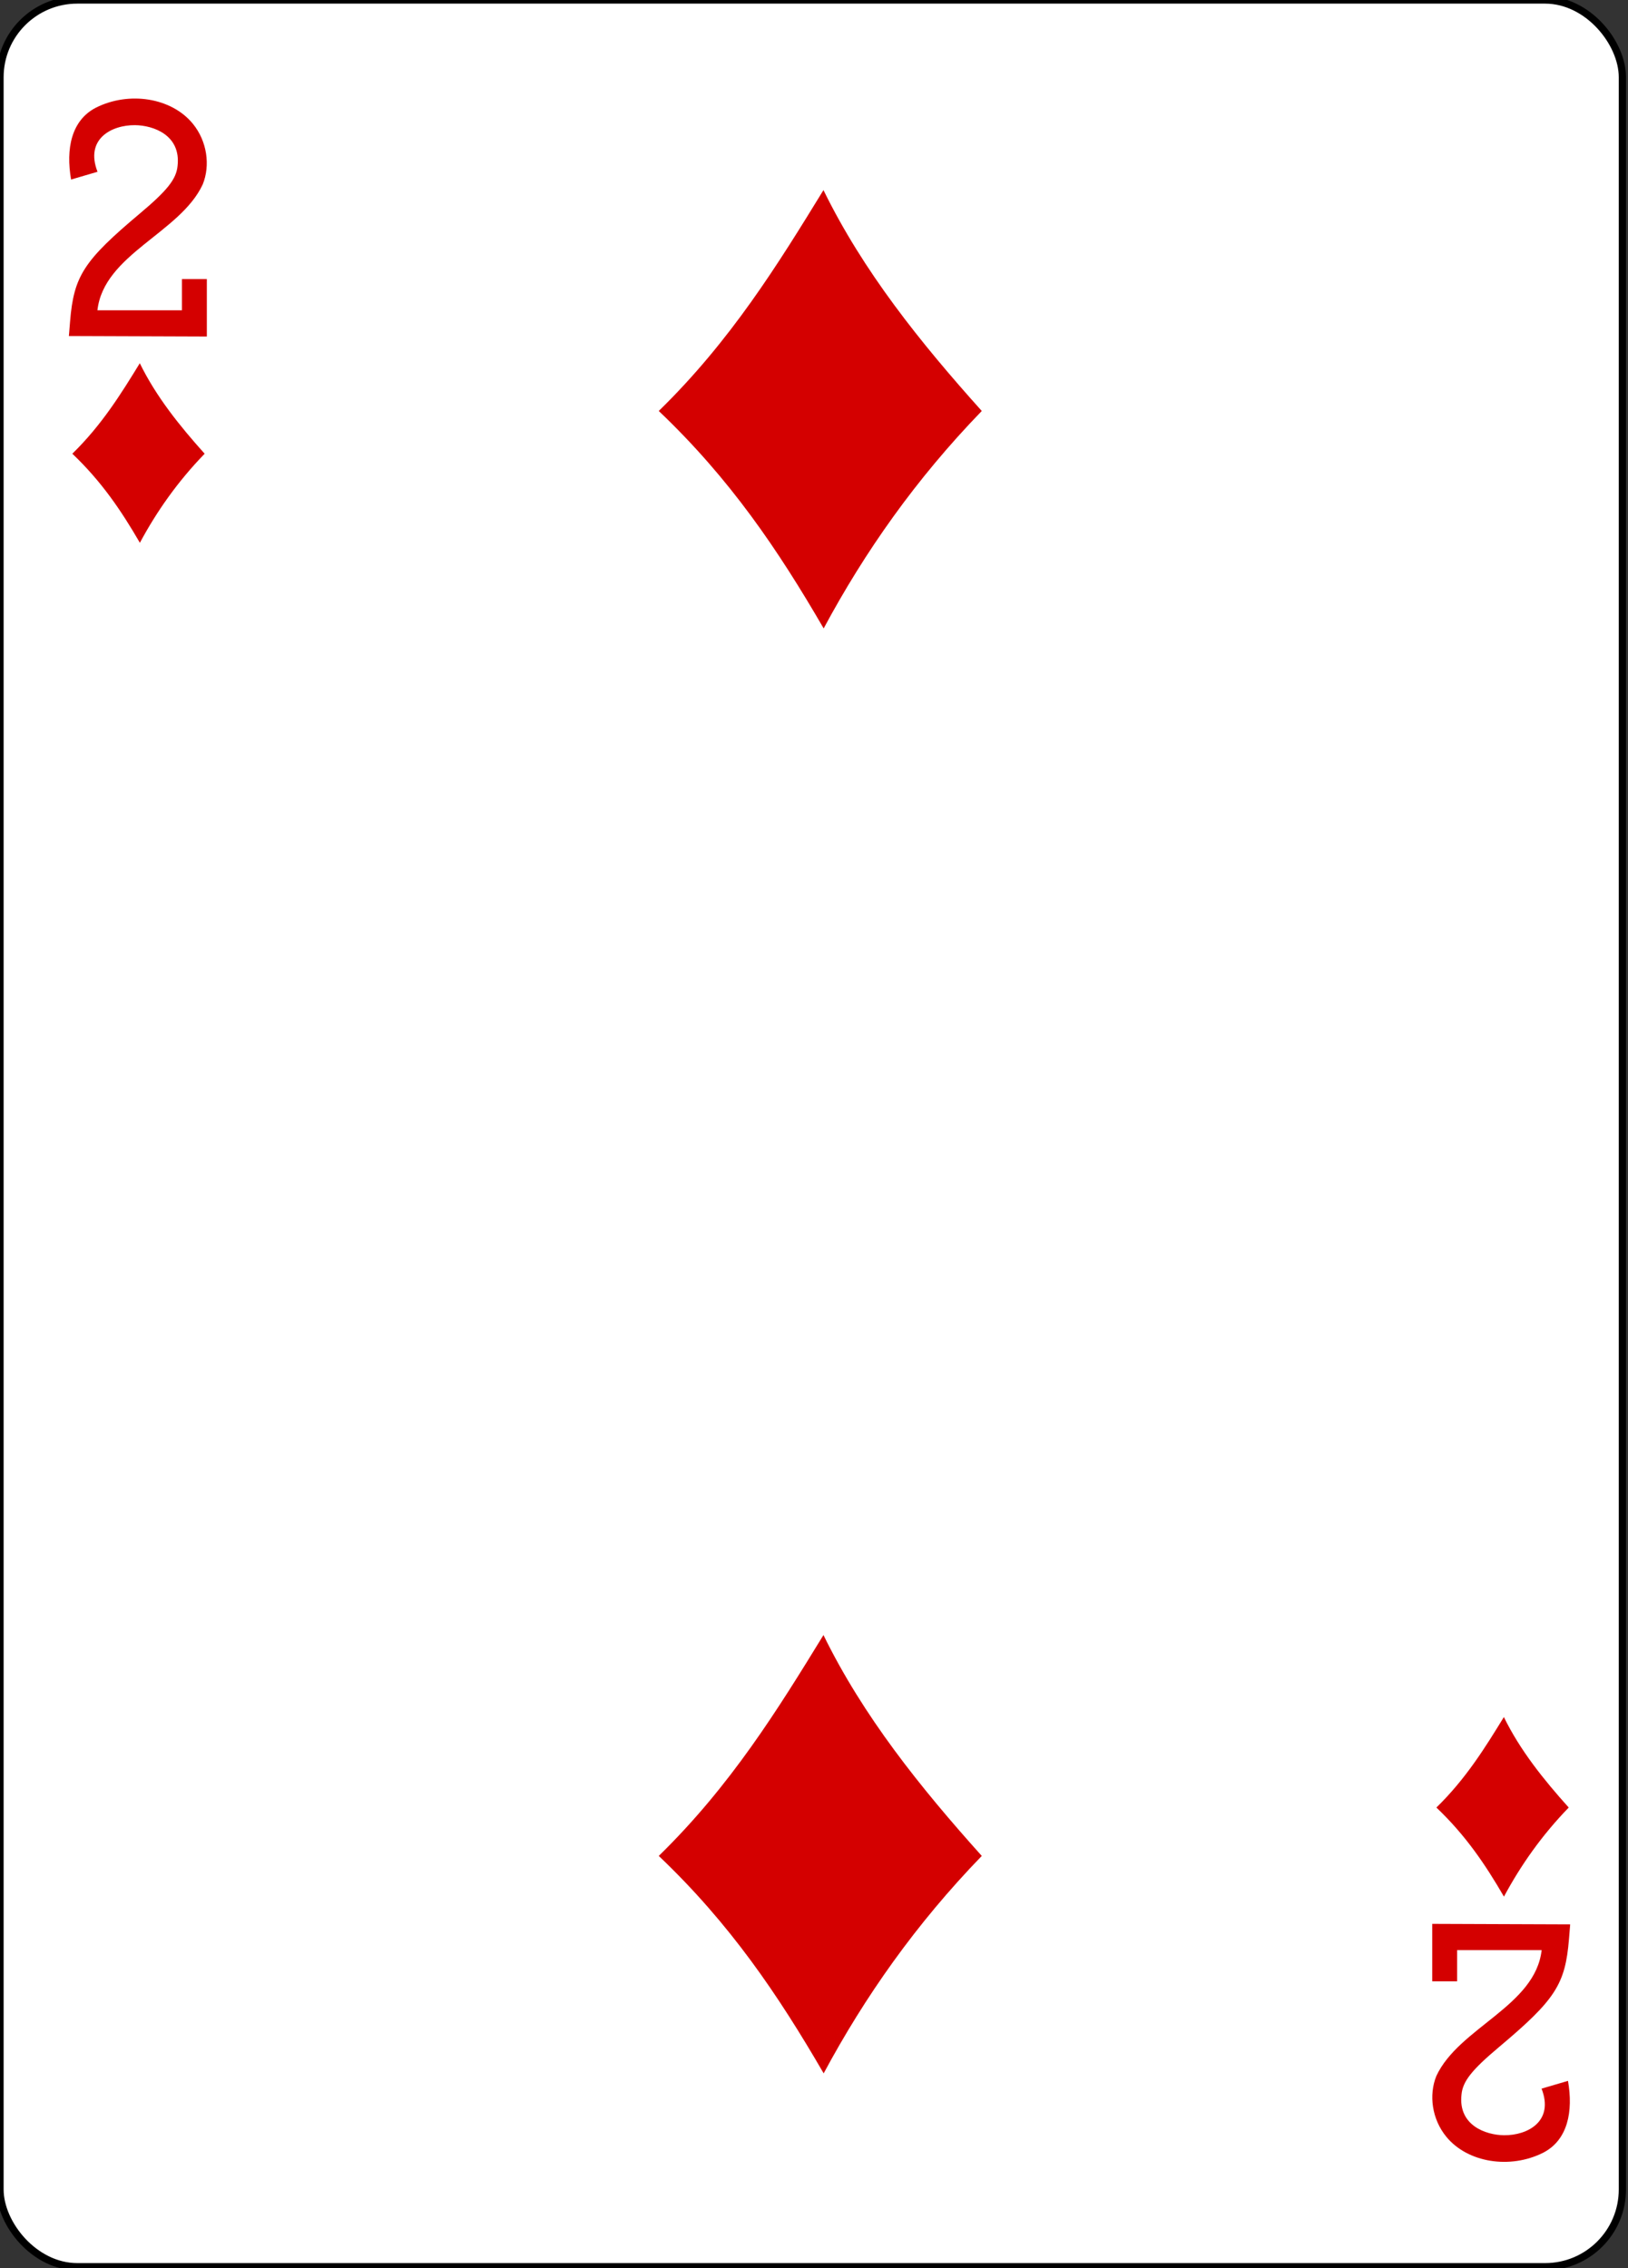 <svg width="224" height="312" xmlns="http://www.w3.org/2000/svg">

 <rect width="100%" height="100%" fill="#333333" stroke="none"/>

 <g>
  <title>background</title>
  <rect fill="none" id="canvas_background" height="314" width="226" y="-1" x="-1"/>
 </g>
 <g>
  <title>Layer 1</title>
  <g id="layer1">
   <g display="inline" id="g8879-1">
    <rect fill="#ffffff" stroke="#000000" stroke-width="0.997" stroke-miterlimit="4" y="0" x="0" height="311.811" width="223.228" id="rect6347-6" rx="10.63" ry="10.63"/>
    <g fill="#d40000" transform="matrix(0.301,0,0,0.301,5679.86,-1949.801) " id="g8574-5">
     <path fill="#d40000" d="m-18568.835,6665.565c32.952,-32.158 54.594,-67.22 75.29,-100.939c18.15,37.102 44.197,69.561 72.365,100.939c-30.137,31.118 -53.494,64.393 -72.274,99.374c-20.818,-35.859 -42.736,-68.33 -75.381,-99.374z" id="path3680"/>
     <path fill="#d40000" id="path3684" d="m-18568.835,7325.921c32.952,-32.158 54.594,-67.22 75.29,-100.939c18.15,37.102 44.197,69.561 72.365,100.939c-30.137,31.118 -53.494,64.393 -72.274,99.374c-20.818,-35.859 -42.736,-68.33 -75.381,-99.374z"/>
     <path fill="#d40000" id="path3730" d="m-18213.364,7303.812c13.499,-13.173 22.364,-27.536 30.842,-41.349c7.435,15.199 18.105,28.495 29.644,41.349c-12.346,12.747 -21.914,26.378 -29.607,40.708c-8.528,-14.689 -17.506,-27.991 -30.879,-40.708z"/>
     <path fill="#d40000" d="m-18836.903,6685.097c13.499,-13.173 22.364,-27.536 30.842,-41.349c7.435,15.199 18.105,28.495 29.644,41.349c-12.346,12.747 -21.914,26.378 -29.607,40.708c-8.528,-14.689 -17.506,-27.991 -30.879,-40.708z" id="path3732"/>
     <path fill="#d40000" id="path7100-7" d="m-18838.475,6631.316l0.547,-6.705c1.692,-20.723 6.226,-27.723 31.96,-49.343c12.488,-10.492 16.588,-15.669 17.165,-21.677c1.631,-14.15 -11.131,-18.57 -19.448,-18.647c-10.769,-0.099 -22.951,6.349 -17.143,21.304l-12.079,3.547c-2.439,-13.951 0.056,-27.044 11.378,-32.858c15.101,-7.572 34.478,-4.601 44.255,7.33c6.571,8.019 8.064,19.086 4.543,27.754c-10.299,22.16 -45.243,31.908 -48.132,57.528l38.634,0l0,-14.267l11.379,0l0,26.264l-63.059,-0.23z"/>
     <path fill="#d40000" d="m-18152.21,7357.204l-0.547,6.705c-1.692,20.723 -6.226,27.723 -31.96,49.343c-12.488,10.492 -16.588,15.669 -17.165,21.677c-1.631,14.15 11.131,18.57 19.448,18.647c10.769,0.099 22.951,-6.349 17.143,-21.304l12.079,-3.547c2.439,13.951 -0.056,27.044 -11.378,32.858c-15.101,7.572 -34.478,4.601 -44.255,-7.33c-6.571,-8.019 -8.064,-19.086 -4.543,-27.754c10.299,-22.16 45.243,-31.908 48.132,-57.528l-38.634,0l0,14.267l-11.379,0l0,-26.264l63.059,0.23z" id="path7116-5"/>
    </g>
   </g>
  </g>
 </g>
</svg>